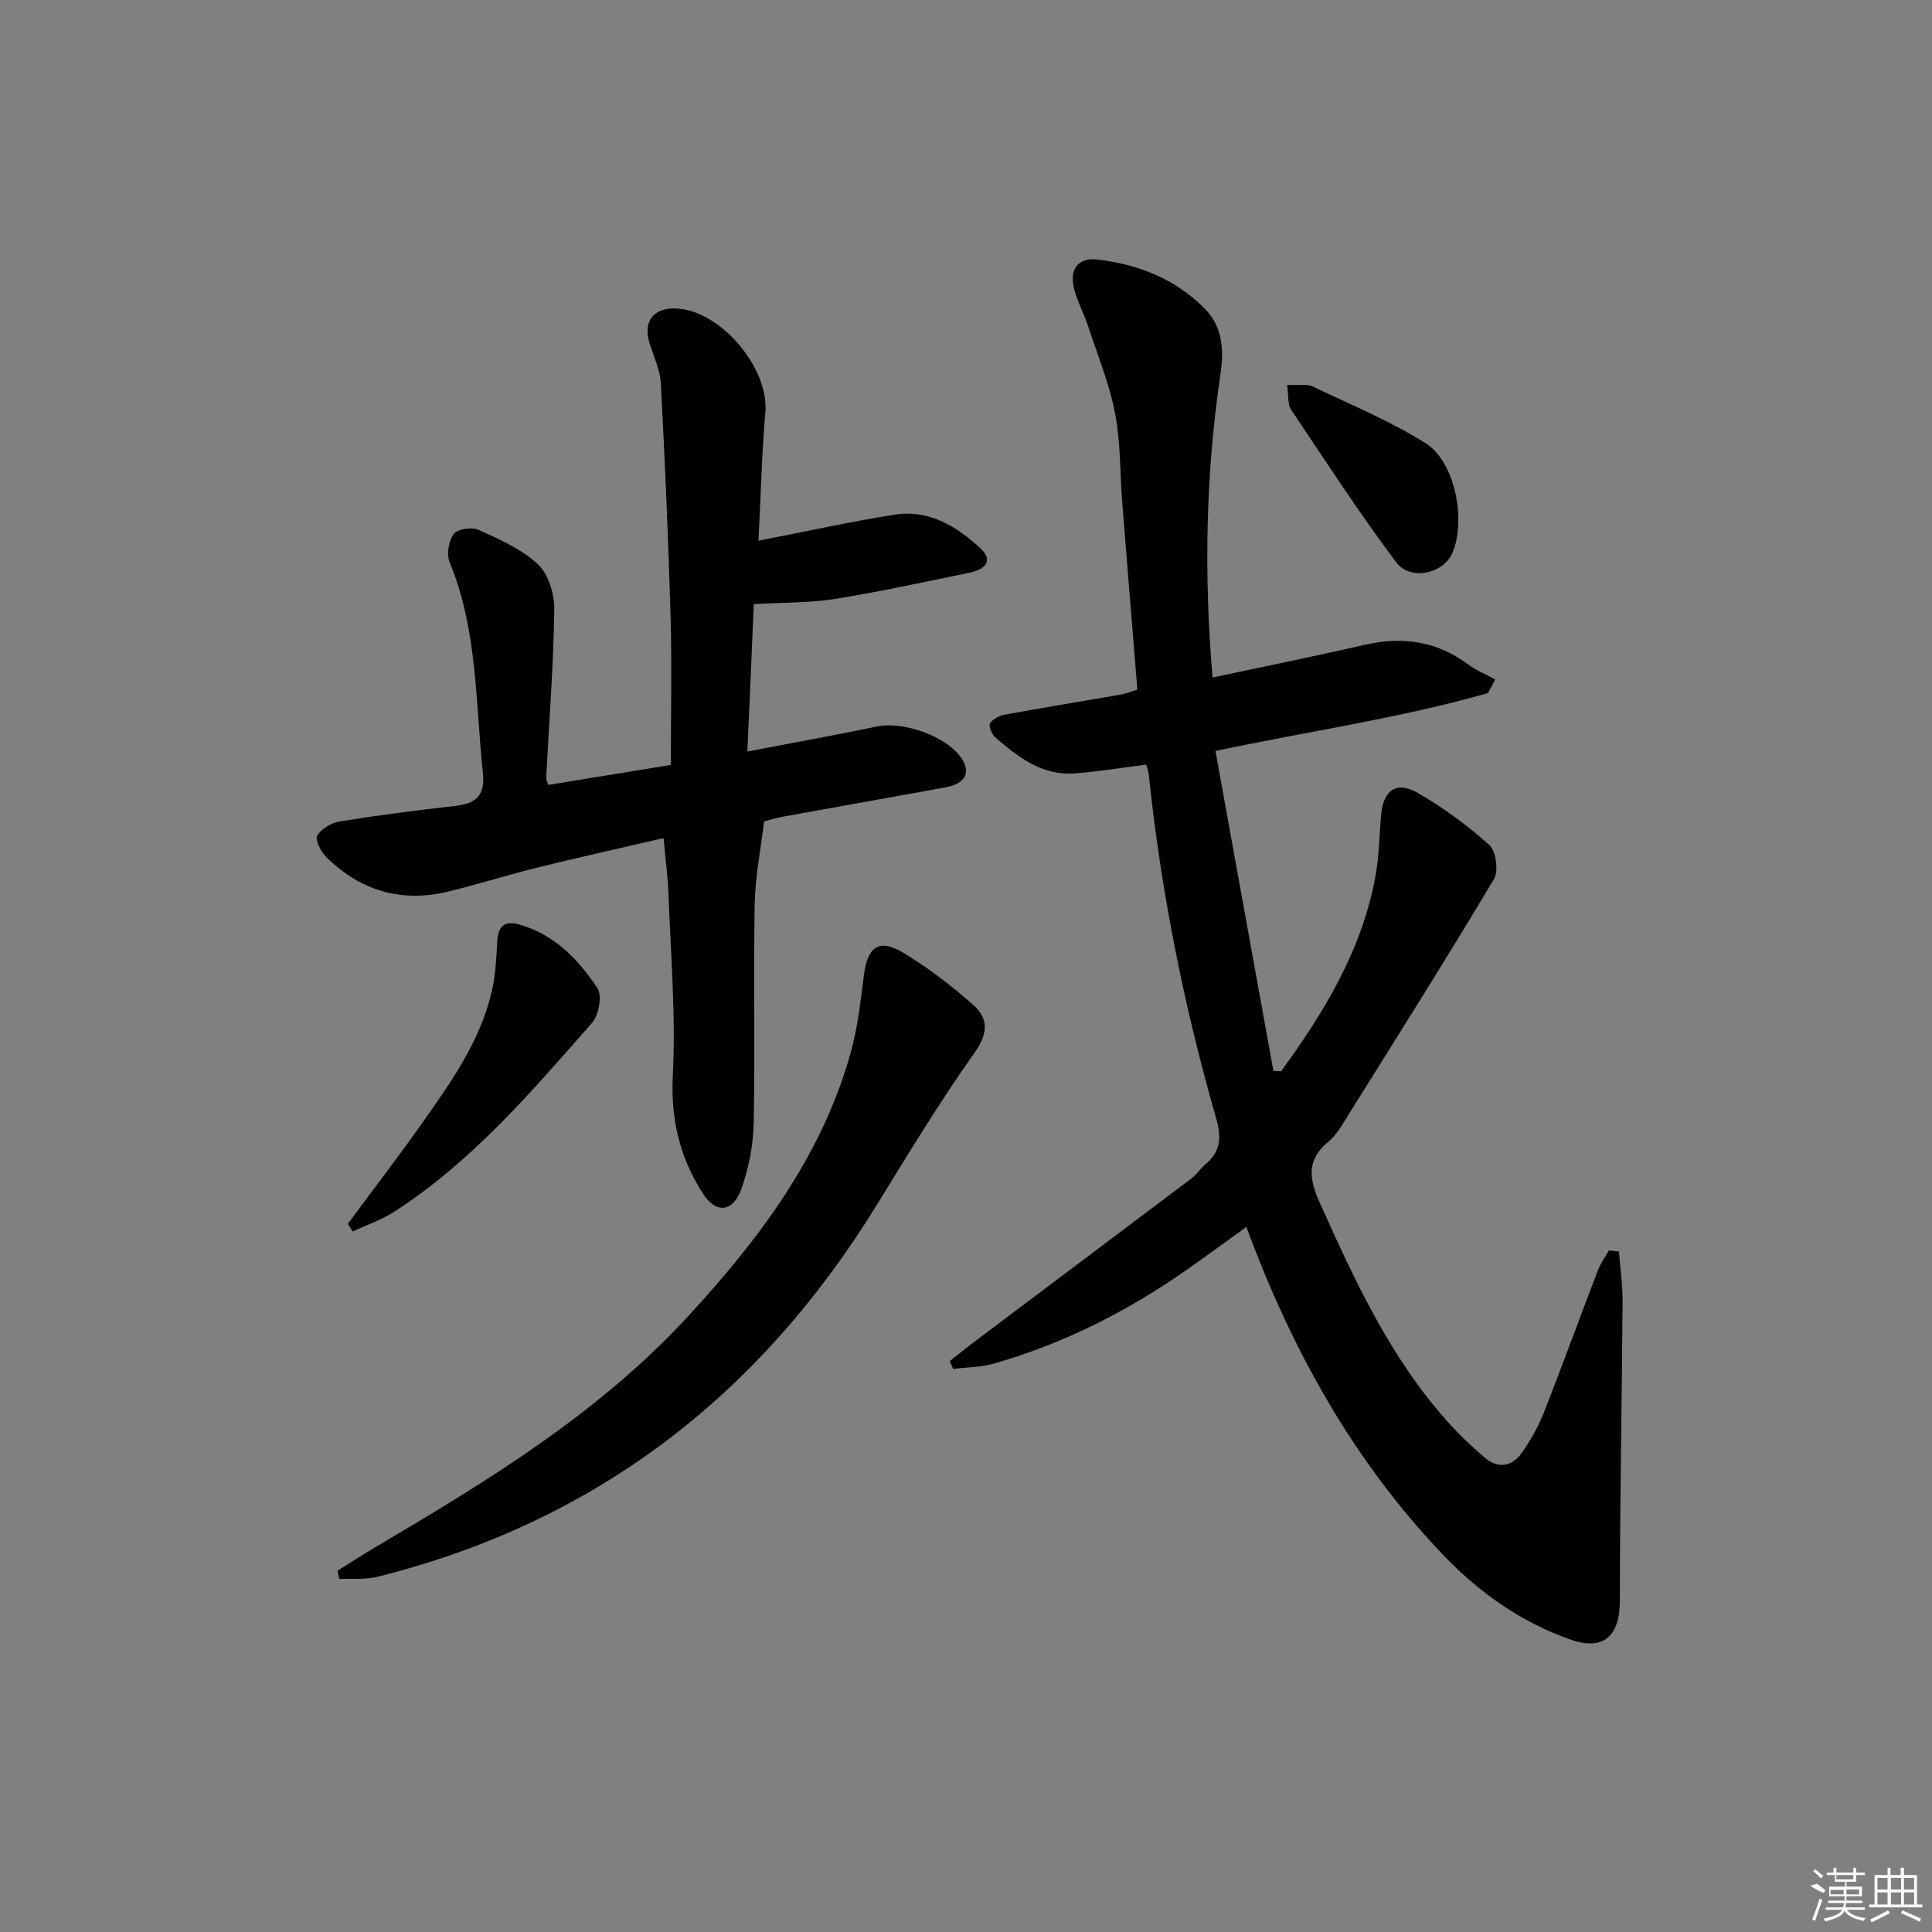 <svg enable-background="new 0 0 400 400" viewBox="0 0 400 400" xmlns="http://www.w3.org/2000/svg"><rect x="0" y="0" width="400" height="400" fill="#808080" stroke="none"/><path d="m335.18 259.12c.27 3.48.79 6.95.76 10.43-.15 20.64-.55 41.28-.57 61.92-.01 7.22-3.33 10.39-10.2 7.99-10.22-3.58-18.94-9.74-26.37-17.52-18.55-19.41-31.32-42.36-40.75-67.91-4.09 2.94-8.06 5.86-12.09 8.69-12.34 8.67-25.63 15.43-40.16 19.59-2.7.77-5.63.76-8.46 1.1-.24-.53-.47-1.07-.71-1.6 1.69-1.33 3.35-2.69 5.06-3.98 15-11.29 30.02-22.55 45-33.86 1.05-.79 1.79-1.99 2.81-2.84 3.19-2.66 3.45-5.58 2.29-9.61-6.71-23.33-11.44-47.08-13.96-71.25-.07-.64-.32-1.26-.51-1.97-5.04.64-9.93 1.46-14.86 1.82-6.7.49-11.65-3.35-16.35-7.41-.74-.64-1.48-2.37-1.14-2.94.55-.91 1.95-1.6 3.1-1.81 8-1.47 16.03-2.77 24.05-4.17 1.12-.2 2.18-.66 3.36-1.03-1.06-13.05-2.12-25.92-3.14-38.8-.48-6.13-.31-12.38-1.47-18.37-1.18-6.11-3.59-12-5.55-17.95-.88-2.67-2.27-5.2-2.95-7.91-1.01-4.01.86-6.47 4.85-6 8.44 1 16.17 4.03 22.23 10.2 3.65 3.71 3.99 8.41 3.24 13.49-3.05 20.63-3.47 41.34-1.64 62.85 10.88-2.32 21.21-4.41 31.49-6.76 7.75-1.77 14.82-.84 21.31 3.98 1.74 1.29 3.81 2.14 5.73 3.18-.51.94-1.01 1.89-1.52 2.83-18.29 5.21-37.19 7.91-56.41 11.98 4.05 22.39 8.02 44.31 11.99 66.24.53.02 1.07.05 1.6.07 8.98-12.32 16.83-25.24 19.58-40.63.73-4.07.75-8.26 1.12-12.4.46-5.19 3.19-7.15 7.62-4.58 5.27 3.05 10.29 6.72 14.81 10.79 1.39 1.25 1.92 5.39.93 7.06-9.72 16.27-19.83 32.31-29.88 48.38-1.32 2.11-2.57 4.47-4.43 6-4.7 3.86-3.85 7.94-1.7 12.71 7.16 15.96 14.48 31.8 26.25 45.04 2.42 2.72 5.09 5.27 7.86 7.63 2.82 2.4 5.72 1.84 7.75-1.09 1.78-2.58 3.37-5.38 4.51-8.29 3.83-9.73 7.39-19.56 11.13-29.32.57-1.48 1.53-2.81 2.32-4.21.69.09 1.38.16 2.07.24z"/><path d="m154.73 155.59c9.6-1.84 18.25-3.38 26.85-5.18 5.4-1.13 14.25 1.97 17.38 6.43 2.15 3.05.96 5.41-3.23 6.18-11.26 2.05-22.52 4.04-33.78 6.09-1.42.26-2.81.72-3.76.97-.72 6.03-1.84 11.54-1.94 17.07-.26 15.15.1 30.32-.21 45.47-.09 4.55-1.03 9.27-2.56 13.56-1.74 4.85-5.23 5.15-7.95.93-4.78-7.42-6.7-15.37-6.23-24.51.64-12.41-.44-24.9-.89-37.36-.13-3.62-.62-7.22-1.02-11.72-8.87 2.06-17.39 3.94-25.86 6.03-6.28 1.55-12.45 3.51-18.73 5.04-9.66 2.34-18.13-.14-25.18-7.07-1.14-1.12-2.45-3.62-1.95-4.5.82-1.44 2.96-2.67 4.71-2.96 7.86-1.27 15.77-2.29 23.69-3.18 4.29-.48 6.43-1.96 5.91-6.86-1.56-14.65-1.09-29.57-6.88-43.59-.68-1.64-.23-4.47.84-5.88.79-1.05 3.79-1.48 5.19-.84 4.31 1.96 8.88 3.97 12.25 7.13 2.18 2.05 3.43 6.16 3.38 9.33-.17 11.6-1.07 23.19-1.67 34.79-.02.46.25.94.42 1.55 8.68-1.42 17.32-2.83 25.38-4.14 0-10.46.23-20.56-.05-30.64-.46-16.11-1.17-32.22-2.02-48.32-.14-2.73-1.4-5.43-2.27-8.1-1.51-4.62.59-7.6 5.33-7.45 9.24.31 19.37 12.29 18.58 21.48-.74 8.57-.94 17.19-1.43 26.61 9.74-1.89 18.9-3.92 28.15-5.39 7.12-1.13 12.94 2.41 17.85 7.01 2.88 2.69.6 4.42-2.32 5.01-9.27 1.89-18.51 3.93-27.84 5.42-5.31.85-10.78.72-16.81 1.07-.38 9.39-.83 19.47-1.33 30.52z"/><path d="m69.85 325.23c2.59-1.62 5.14-3.3 7.77-4.85 23.23-13.7 46.25-27.69 64.77-47.78 14.78-16.03 27.73-33.2 33.72-54.6 1.47-5.23 2.06-10.73 2.76-16.15.77-5.91 3.13-7.61 8.23-4.54 5.08 3.06 9.87 6.75 14.33 10.67 3.19 2.81 3.25 5.85.36 9.94-7.29 10.28-13.82 21.11-20.45 31.85-24.23 39.27-58.17 65.45-103.19 76.68-2.51.63-5.26.34-7.89.47-.12-.56-.27-1.13-.41-1.69z"/><path d="m72.02 253.37c5.11-6.9 10.35-13.72 15.3-20.73 6.04-8.55 12.17-17.12 14.54-27.58.75-3.31.91-6.78 1.1-10.19.16-3.03 1.41-4.32 4.43-3.49 7.34 2.02 12.32 7.23 16.3 13.19 1.03 1.54.29 5.6-1.11 7.19-12.52 14.24-24.84 28.75-41.02 39.15-2.63 1.69-5.68 2.72-8.54 4.06-.33-.54-.67-1.07-1-1.6z"/><path d="m266.48 79.69c2.36.11 4.02-.26 5.23.31 7.9 3.75 16.07 7.14 23.44 11.76 6.12 3.83 8.42 15.92 5.57 22.68-1.82 4.32-8.71 5.93-11.69 1.94-7.64-10.22-14.62-20.95-21.72-31.57-.74-1.09-.5-2.84-.83-5.12z"/><g fill="#fafafa"><path d="m374.8 390.4 1.4-.4c.7.5 1.3 1 1.8 1.4l-.5.5c-1.5-.6-2.1-1.1-2.7-1.5zm1 7.3-.6-.3c.5-1.4 1.1-2.8 1.5-4.3.2.1.4.2.6.3-.5 1.3-1 2.8-1.5 4.3zm-.4-10.3.4-.4c.4.3 1 .8 1.7 1.4l-.5.5c-.4-.5-1-1-1.6-1.5zm2.5.3h1.7v-1h.6v1h3.5v-1h.6v1h1.8v.5h-1.8v1.4h-2v1h3.2v2h-3.2v.9h3.3v.5h-3.4c0 .3-.1.6-.1.9h4v.5h-3.7c.7.9 1.9 1.5 3.8 1.7-.1.2-.2.4-.3.6-2.1-.4-3.5-1.1-4-2.1-.4 1-1.8 1.7-4 2.2-.1-.2-.2-.4-.3-.6 2.1-.4 3.4-1 3.8-1.8h-3.4v-.5h3.6c.1-.3.1-.6.2-.9h-3.3v-.5h3.4c0-.3 0-.6 0-.9h-3.2v-2h3.3v-1h-2.1v-1.4h-1.7v-.5zm1.1 3.5v1h2.7c0-.3 0-.4 0-.4 0-.1 0-.2 0-.2 0-.1 0-.2 0-.3h-2.7zm1.2-3v.9h3.5v-.9zm4.7 3h-2.6v.6.4h2.6z"/><path d="m393.6 386.7h.6v1.5h2.7v6.1h1.1v.6h-11v-.6h1.1v-6.1h2.7v-1.5h.6v1.5h2.1v-1.5zm-2.7 8.8.4.6c-1.2.6-2.5 1.3-3.8 1.9-.1-.2-.2-.4-.3-.6 1.2-.6 2.5-1.2 3.7-1.9zm-2.2-6.7v2.4h2.1v-2.4zm0 3v2.5h2.1v-2.5zm2.8-3v2.4h2.1v-2.4zm0 3v2.5h2.1v-2.5zm6 6.1c-1.4-.7-2.7-1.3-3.9-1.8l.2-.6c1.5.6 2.7 1.2 3.9 1.7zm-1.2-9.1h-2.1v2.4h2.1zm-2.1 3v2.5h2.1v-2.5z"/></g></svg>